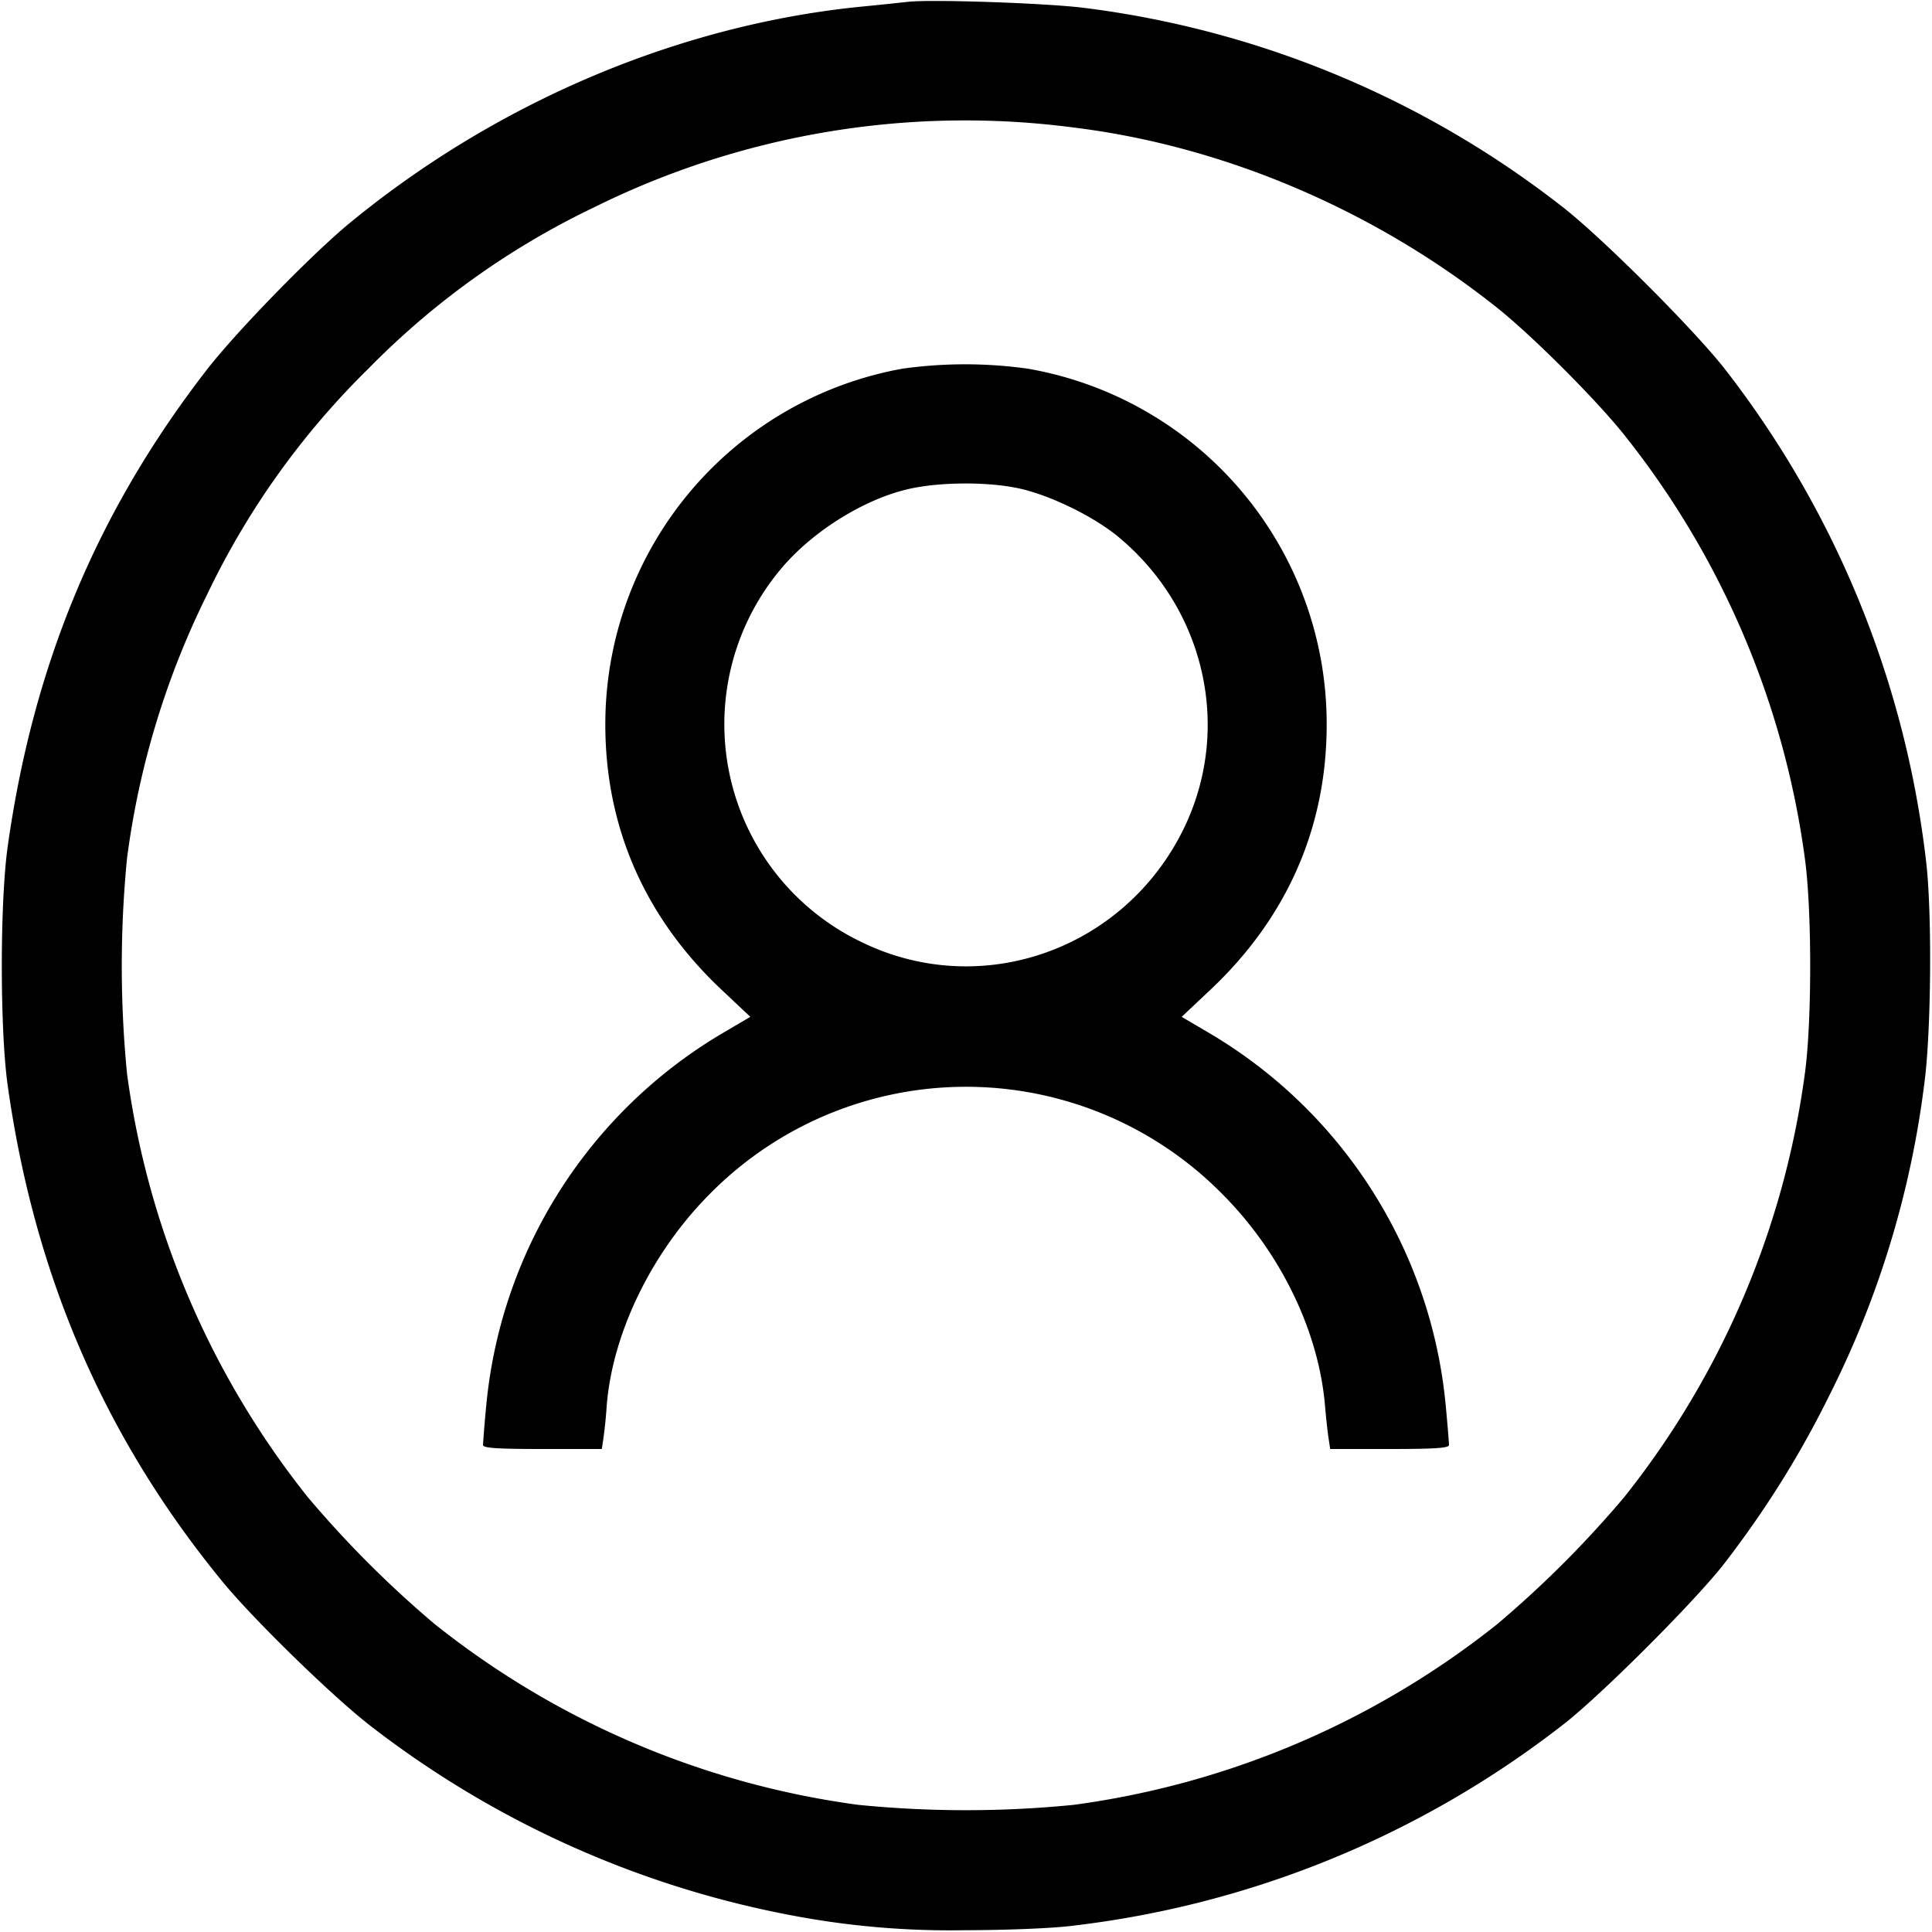 <svg width="16" height="16" fill="none" xmlns="http://www.w3.org/2000/svg"><path d="M7.52.015a32.85 32.85 0 0 1-.387.04c-1.505.15-3.011.786-4.232 1.788-.316.259-.95.91-1.192 1.224C.802 4.24.274 5.508.063 7.016c-.064.46-.064 1.508 0 1.968.221 1.578.803 2.924 1.78 4.115.258.314.909.949 1.224 1.193a8.173 8.173 0 0 0 3.493 1.571 7 7 0 0 0 1.44.122c.315 0 .705-.015.867-.035a8.152 8.152 0 0 0 4.08-1.669c.309-.239 1.095-1.025 1.334-1.334.337-.437.623-.893.865-1.383a7.905 7.905 0 0 0 .791-2.595c.057-.43.064-1.418.014-1.836a8.173 8.173 0 0 0-1.658-4.066c-.253-.328-1.035-1.109-1.36-1.359A8.056 8.056 0 0 0 8.977.065C8.667.026 7.715-.007 7.52.015m1.371 1.041c1.246.153 2.494.685 3.509 1.494.291.232.818.759 1.05 1.05a7.154 7.154 0 0 1 1.497 3.508c.059.43.059 1.354 0 1.784A7.16 7.16 0 0 1 13.45 12.4a8.825 8.825 0 0 1-1.05 1.05 7.16 7.16 0 0 1-3.508 1.497 9.013 9.013 0 0 1-1.784 0A7.154 7.154 0 0 1 3.6 13.45a8.825 8.825 0 0 1-1.05-1.05 7.162 7.162 0 0 1-1.498-3.508 9.167 9.167 0 0 1 0-1.784 6.925 6.925 0 0 1 .665-2.188 6.61 6.61 0 0 1 1.335-1.868A6.61 6.61 0 0 1 4.92 1.717a6.916 6.916 0 0 1 3.971-.661M7.475 3.053A2.992 2.992 0 0 0 5.013 6c0 .852.328 1.599.963 2.197l.238.224-.216.127a4.016 4.016 0 0 0-1.971 3.092 9.824 9.824 0 0 0-.027.327c0 .025.116.033.492.033h.492l.013-.087a3.72 3.72 0 0 0 .027-.264c.046-.608.374-1.281.859-1.766a2.98 2.98 0 0 1 4.234 0c.486.485.803 1.137.856 1.757.009.103.022.226.03.273l.013.087h.492c.376 0 .492-.008.492-.033 0-.019-.012-.166-.027-.327a4.016 4.016 0 0 0-1.971-3.092l-.216-.127.238-.224c.635-.598.963-1.345.963-2.197A2.985 2.985 0 0 0 8.51 3.053a3.737 3.737 0 0 0-1.035 0m.946.988c.257.051.633.232.843.407.721.599.941 1.594.537 2.419-.493 1.003-1.679 1.418-2.668.934a2 2 0 0 1-.671-3.083c.267-.323.719-.601 1.099-.676.252-.05.611-.051.86-.001" fill-rule="evenodd" fill="#000"/></svg>